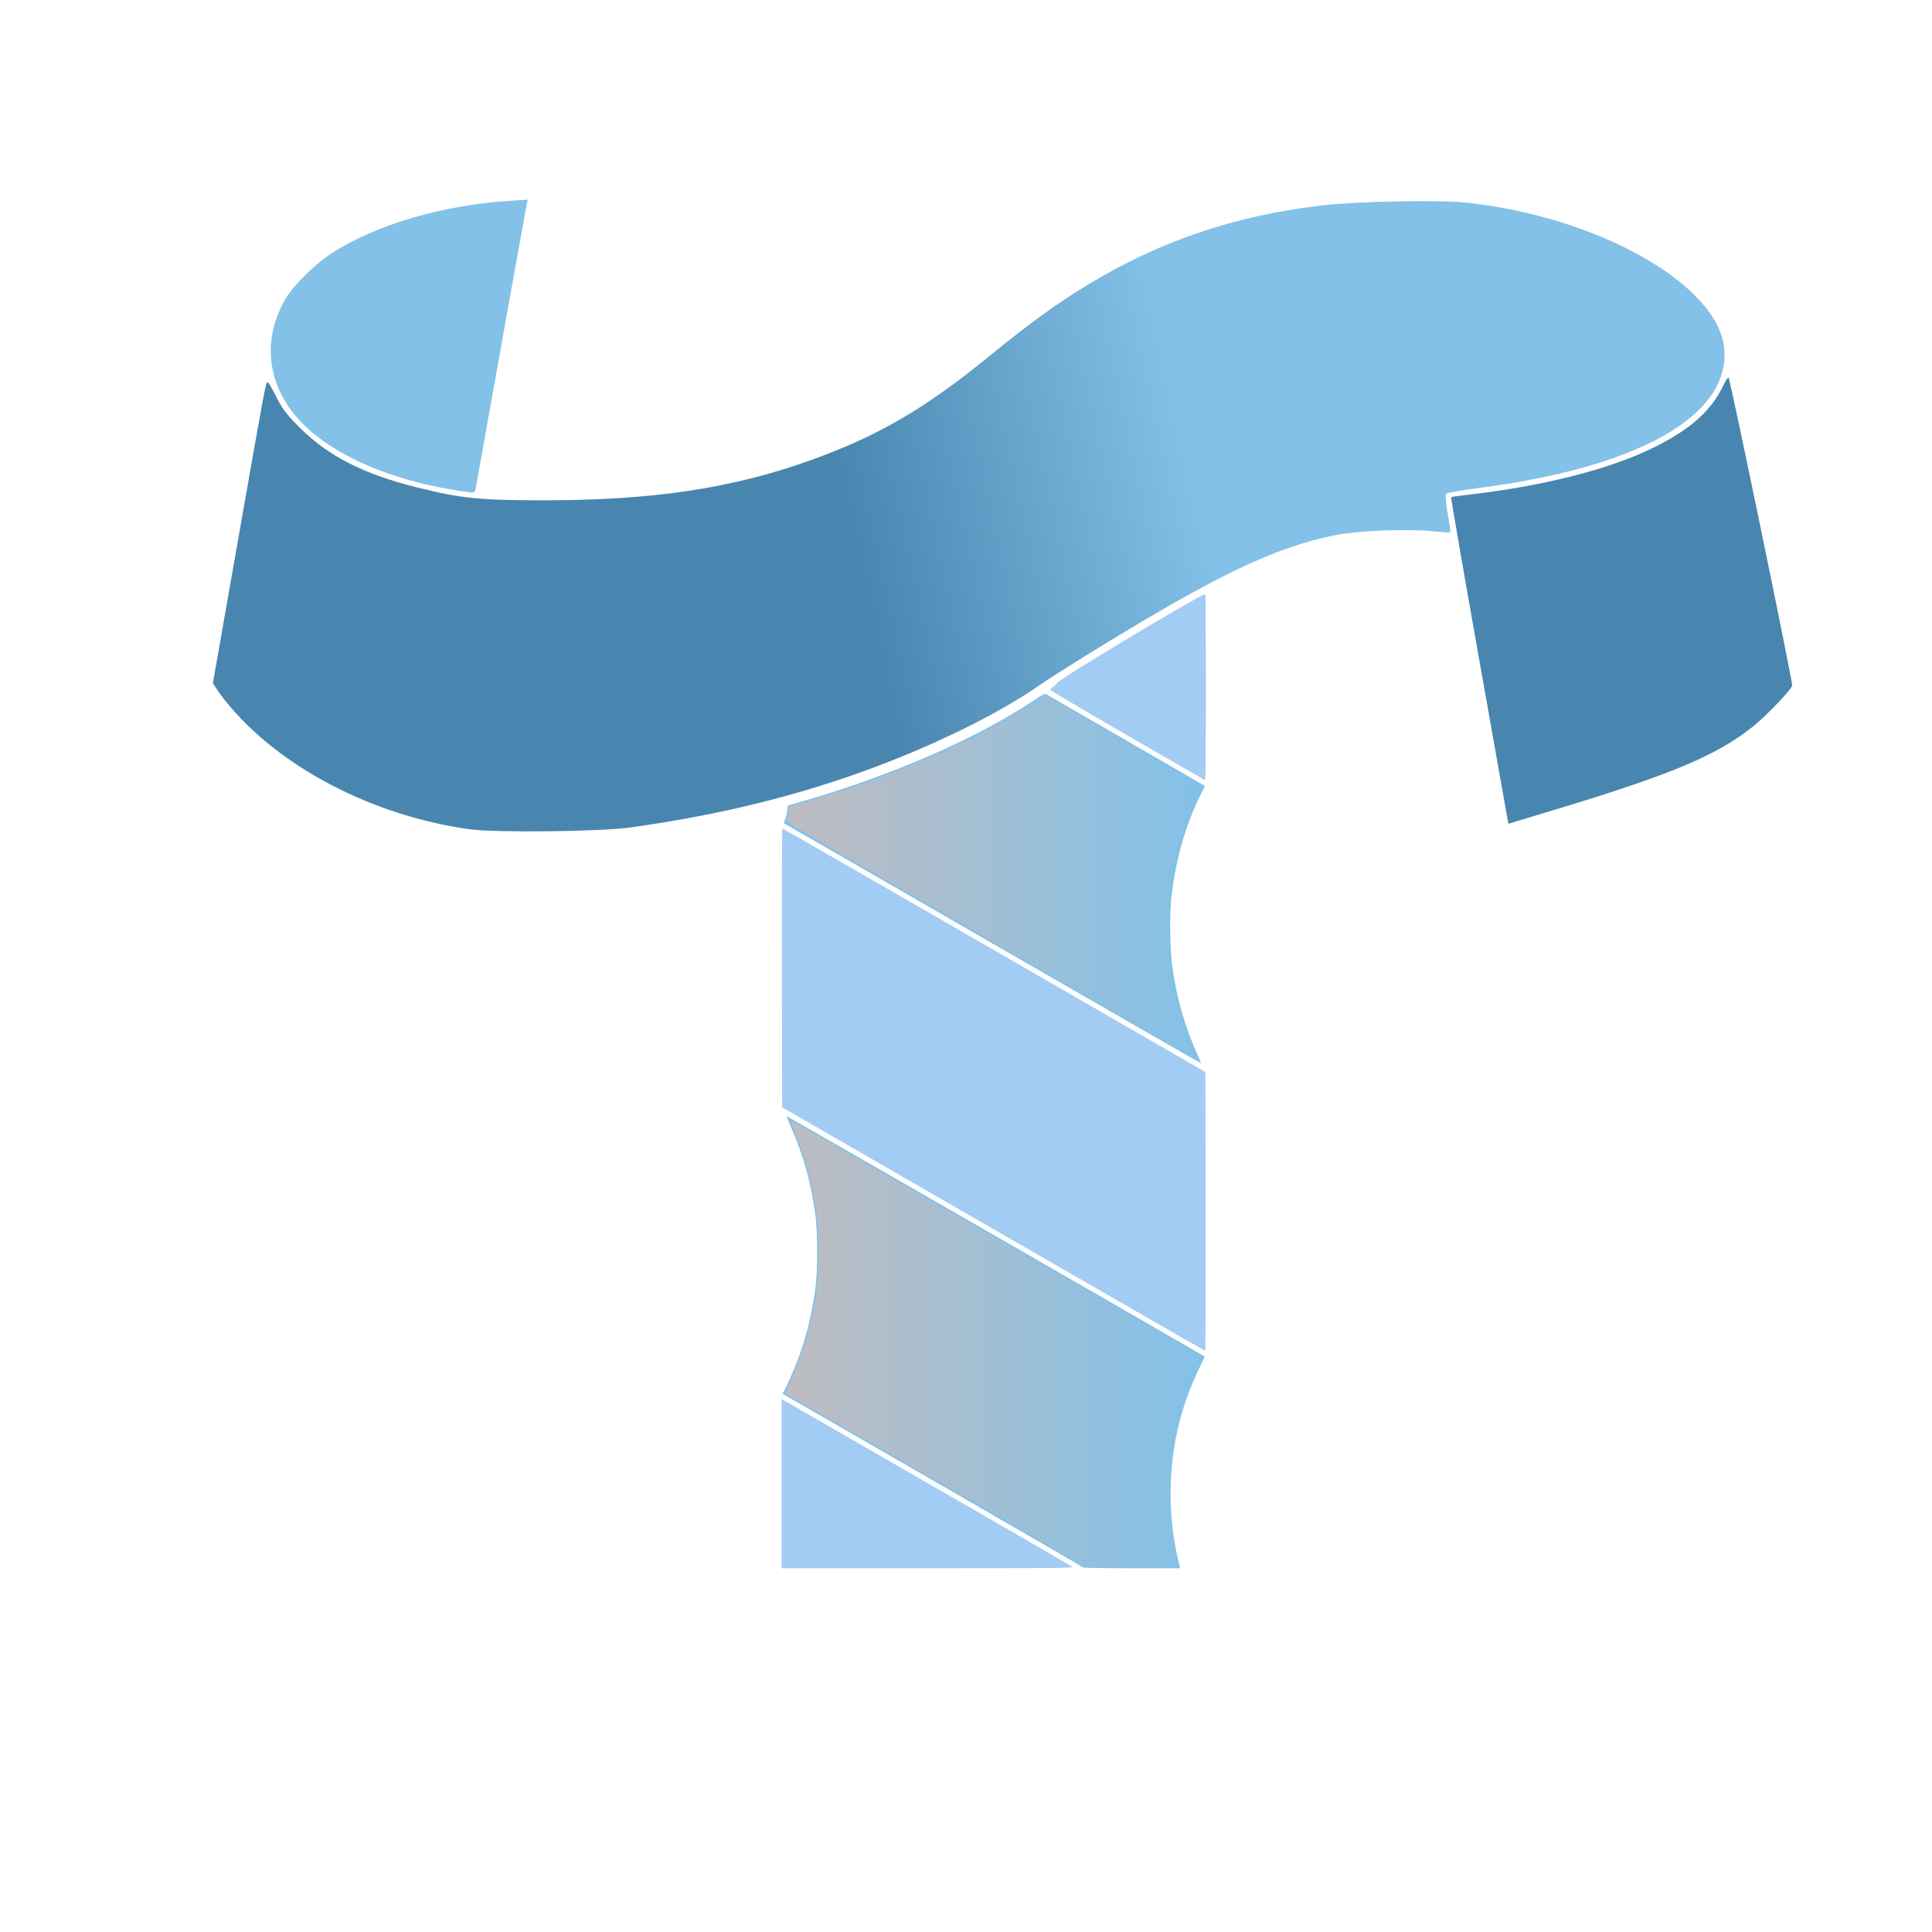 <?xml version="1.0" encoding="UTF-8" standalone="no"?>
<!-- Created with Inkscape (http://www.inkscape.org/) -->

<svg
   xmlns:osb="http://www.openswatchbook.org/uri/2009/osb"
   xmlns:dc="http://purl.org/dc/elements/1.1/"
   xmlns:cc="http://creativecommons.org/ns#"
   xmlns:rdf="http://www.w3.org/1999/02/22-rdf-syntax-ns#"
   xmlns:svg="http://www.w3.org/2000/svg"
   xmlns="http://www.w3.org/2000/svg"
   xmlns:xlink="http://www.w3.org/1999/xlink"
   xmlns:sodipodi="http://sodipodi.sourceforge.net/DTD/sodipodi-0.dtd"
   xmlns:inkscape="http://www.inkscape.org/namespaces/inkscape"
   width="512"
   height="512"
   viewBox="0 0 135.467 135.467"
   version="1.1"
   id="svg8"
   inkscape:version="0.92.4 (5da689c313, 2019-01-14)"
   sodipodi:docname="af_logo_migo_light2.svg"
   enable-background="new">
  <defs
     id="defs2">
    <inkscape:path-effect
       effect="bspline"
       id="path-effect8074"
       is_visible="true"
       weight="33.333"
       steps="2"
       helper_size="0"
       apply_no_weight="true"
       apply_with_weight="true"
       only_selected="false" />
    <linearGradient
       inkscape:collect="always"
       id="linearGradient11484">
      <stop
         style="stop-color:#bebcc1;stop-opacity:1;"
         offset="0"
         id="stop11480" />
      <stop
         style="stop-color:#bebcc1;stop-opacity:0;"
         offset="1"
         id="stop11482" />
    </linearGradient>
    <linearGradient
       inkscape:collect="always"
       id="linearGradient11472">
      <stop
         style="stop-color:#bebcc1;stop-opacity:1;"
         offset="0"
         id="stop11468" />
      <stop
         style="stop-color:#bebcc1;stop-opacity:0;"
         offset="1"
         id="stop11470" />
    </linearGradient>
    <inkscape:path-effect
       effect="spiro"
       id="path-effect11418"
       is_visible="true" />
    <inkscape:path-effect
       effect="spiro"
       id="path-effect11414"
       is_visible="true" />
    <inkscape:path-effect
       effect="spiro"
       id="path-effect11410"
       is_visible="true" />
    <inkscape:path-effect
       effect="spiro"
       id="path-effect11406"
       is_visible="true" />
    <linearGradient
       inkscape:collect="always"
       id="linearGradient6830">
      <stop
         style="stop-color:#4886af;stop-opacity:1;"
         offset="0"
         id="stop6826" />
      <stop
         style="stop-color:#83c1e8;stop-opacity:1"
         offset="1"
         id="stop6828" />
    </linearGradient>
    <linearGradient
       id="linearGradient6816"
       osb:paint="gradient">
      <stop
         style="stop-color:#4886af;stop-opacity:1;"
         offset="0"
         id="stop6812" />
      <stop
         style="stop-color:#4886af;stop-opacity:0;"
         offset="1"
         id="stop6814" />
    </linearGradient>
    <linearGradient
       id="linearGradient6597">
      <stop
         style="stop-color:#4886af;stop-opacity:1;"
         offset="0"
         id="stop6618" />
      <stop
         style="stop-color:#4886af;stop-opacity:0;"
         offset="1"
         id="stop6620" />
    </linearGradient>
    <linearGradient
       id="linearGradient6597-9"
       osb:paint="gradient">
      <stop
         id="stop6601"
         offset="0"
         style="stop-color:#48afaf;stop-opacity:1;" />
      <stop
         id="stop6603"
         offset="1"
         style="stop-color:#4886af;stop-opacity:0;" />
    </linearGradient>
    <inkscape:path-effect
       effect="bspline"
       id="path-effect3771"
       is_visible="true"
       weight="33.333"
       steps="2"
       helper_size="0"
       apply_no_weight="true"
       apply_with_weight="true"
       only_selected="false" />
    <inkscape:path-effect
       effect="bspline"
       id="path-effect3767"
       is_visible="true"
       weight="33.333"
       steps="2"
       helper_size="0"
       apply_no_weight="true"
       apply_with_weight="true"
       only_selected="false" />
    <inkscape:path-effect
       effect="bspline"
       id="path-effect3763"
       is_visible="true"
       weight="33.333"
       steps="2"
       helper_size="0"
       apply_no_weight="true"
       apply_with_weight="true"
       only_selected="false" />
    <inkscape:path-effect
       effect="bspline"
       id="path-effect3742"
       is_visible="true"
       weight="33.333"
       steps="2"
       helper_size="0"
       apply_no_weight="true"
       apply_with_weight="true"
       only_selected="false" />
    <inkscape:path-effect
       effect="bspline"
       id="path-effect3719"
       is_visible="true"
       weight="33.333"
       steps="2"
       helper_size="0"
       apply_no_weight="true"
       apply_with_weight="true"
       only_selected="false" />
    <linearGradient
       inkscape:collect="always"
       xlink:href="#linearGradient6830"
       id="linearGradient6832"
       x1="172.75"
       y1="104.75"
       x2="264.25"
       y2="84.75"
       gradientUnits="userSpaceOnUse" />
    <linearGradient
       inkscape:collect="always"
       xlink:href="#linearGradient11472"
       id="linearGradient11478"
       x1="153.178"
       y1="179.809"
       x2="262.971"
       y2="179.809"
       gradientUnits="userSpaceOnUse" />
    <linearGradient
       inkscape:collect="always"
       xlink:href="#linearGradient11484"
       id="linearGradient11486"
       x1="152.657"
       y1="303.245"
       x2="263.177"
       y2="303.245"
       gradientUnits="userSpaceOnUse" />
    <filter
       style="color-interpolation-filters:sRGB"
       id="filter21088"
       inkscape:label="фільтрувати0">
      <feBlend
         mode="normal"
         in2="SourceGraphic"
         id="feBlend21090" />
    </filter>
    <filter
       inkscape:label="Evanescent"
       inkscape:menu="Blurs"
       inkscape:menu-tooltip="Blur the contents of objects, preserving the outline and adding progressive transparency at edges"
       style="color-interpolation-filters:sRGB;"
       id="filter33296">
      <feGaussianBlur
         result="result6"
         stdDeviation="3"
         in="SourceGraphic"
         id="feGaussianBlur33290" />
      <feColorMatrix
         values="1 0 0 0 0 0 1 0 0 0 0 0 1 0 0 0 0 0 1 0 "
         result="result7"
         in="SourceGraphic"
         id="feColorMatrix33292" />
      <feComposite
         operator="in"
         in="result6"
         in2="result7"
         id="feComposite33294"
         result="fbSourceGraphic" />
      <feColorMatrix
         result="fbSourceGraphicAlpha"
         in="fbSourceGraphic"
         values="0 0 0 -1 0 0 0 0 -1 0 0 0 0 -1 0 0 0 0 1 0"
         id="feColorMatrix199" />
      <feGaussianBlur
         id="feGaussianBlur201"
         result="result6"
         stdDeviation="3"
         in="fbSourceGraphic" />
      <feColorMatrix
         id="feColorMatrix203"
         values="1 0 0 0 0 0 1 0 0 0 0 0 1 0 0 0 0 0 1 0 "
         result="result7"
         in="fbSourceGraphic" />
      <feComposite
         in2="result7"
         id="feComposite205"
         operator="in"
         in="result6" />
    </filter>
    <filter
       inkscape:label="Evanescent"
       inkscape:menu="Blurs"
       inkscape:menu-tooltip="Blur the contents of objects, preserving the outline and adding progressive transparency at edges"
       style="color-interpolation-filters:sRGB;"
       id="filter33304">
      <feGaussianBlur
         result="result6"
         stdDeviation="3"
         in="SourceGraphic"
         id="feGaussianBlur33298" />
      <feColorMatrix
         values="1 0 0 0 0 0 1 0 0 0 0 0 1 0 0 0 0 0 1 0 "
         result="result7"
         in="SourceGraphic"
         id="feColorMatrix33300" />
      <feComposite
         operator="in"
         in="result6"
         in2="result7"
         id="feComposite33302"
         result="fbSourceGraphic" />
      <feColorMatrix
         result="fbSourceGraphicAlpha"
         in="fbSourceGraphic"
         values="0 0 0 -1 0 0 0 0 -1 0 0 0 0 -1 0 0 0 0 1 0"
         id="feColorMatrix207" />
      <feGaussianBlur
         id="feGaussianBlur209"
         result="result6"
         stdDeviation="3"
         in="fbSourceGraphic" />
      <feColorMatrix
         id="feColorMatrix211"
         values="1 0 0 0 0 0 1 0 0 0 0 0 1 0 0 0 0 0 1 0 "
         result="result7"
         in="fbSourceGraphic" />
      <feComposite
         in2="result7"
         id="feComposite213"
         operator="in"
         in="result6" />
    </filter>
    <filter
       inkscape:label="Evanescent"
       inkscape:menu="Blurs"
       inkscape:menu-tooltip="Blur the contents of objects, preserving the outline and adding progressive transparency at edges"
       style="color-interpolation-filters:sRGB;"
       id="filter33312">
      <feGaussianBlur
         result="result6"
         stdDeviation="3"
         in="SourceGraphic"
         id="feGaussianBlur33306" />
      <feColorMatrix
         values="1 0 0 0 0 0 1 0 0 0 0 0 1 0 0 0 0 0 1 0 "
         result="result7"
         in="SourceGraphic"
         id="feColorMatrix33308" />
      <feComposite
         operator="in"
         in="result6"
         in2="result7"
         id="feComposite33310"
         result="fbSourceGraphic" />
      <feColorMatrix
         result="fbSourceGraphicAlpha"
         in="fbSourceGraphic"
         values="0 0 0 -1 0 0 0 0 -1 0 0 0 0 -1 0 0 0 0 1 0"
         id="feColorMatrix215" />
      <feGaussianBlur
         id="feGaussianBlur217"
         result="result6"
         stdDeviation="3"
         in="fbSourceGraphic" />
      <feColorMatrix
         id="feColorMatrix219"
         values="1 0 0 0 0 0 1 0 0 0 0 0 1 0 0 0 0 0 1 0 "
         result="result7"
         in="fbSourceGraphic" />
      <feComposite
         in2="result7"
         id="feComposite221"
         operator="in"
         in="result6" />
    </filter>
    <filter
       inkscape:label="Evanescent"
       inkscape:menu="Blurs"
       inkscape:menu-tooltip="Blur the contents of objects, preserving the outline and adding progressive transparency at edges"
       style="color-interpolation-filters:sRGB;"
       id="filter33320">
      <feGaussianBlur
         result="result6"
         stdDeviation="3"
         in="SourceGraphic"
         id="feGaussianBlur33314" />
      <feColorMatrix
         values="1 0 0 0 0 0 1 0 0 0 0 0 1 0 0 0 0 0 1 0 "
         result="result7"
         in="SourceGraphic"
         id="feColorMatrix33316" />
      <feComposite
         operator="in"
         in="result6"
         in2="result7"
         id="feComposite33318"
         result="fbSourceGraphic" />
      <feColorMatrix
         result="fbSourceGraphicAlpha"
         in="fbSourceGraphic"
         values="0 0 0 -1 0 0 0 0 -1 0 0 0 0 -1 0 0 0 0 1 0"
         id="feColorMatrix223" />
      <feGaussianBlur
         id="feGaussianBlur225"
         result="result6"
         stdDeviation="3"
         in="fbSourceGraphic" />
      <feColorMatrix
         id="feColorMatrix227"
         values="1 0 0 0 0 0 1 0 0 0 0 0 1 0 0 0 0 0 1 0 "
         result="result7"
         in="fbSourceGraphic" />
      <feComposite
         in2="result7"
         id="feComposite229"
         operator="in"
         in="result6" />
    </filter>
    <filter
       inkscape:label="Evanescent"
       inkscape:menu="Blurs"
       inkscape:menu-tooltip="Blur the contents of objects, preserving the outline and adding progressive transparency at edges"
       style="color-interpolation-filters:sRGB;"
       id="filter33328">
      <feGaussianBlur
         result="result6"
         stdDeviation="3"
         in="SourceGraphic"
         id="feGaussianBlur33322" />
      <feColorMatrix
         values="1 0 0 0 0 0 1 0 0 0 0 0 1 0 0 0 0 0 1 0 "
         result="result7"
         in="SourceGraphic"
         id="feColorMatrix33324" />
      <feComposite
         operator="in"
         in="result6"
         in2="result7"
         id="feComposite33326"
         result="fbSourceGraphic" />
      <feColorMatrix
         result="fbSourceGraphicAlpha"
         in="fbSourceGraphic"
         values="0 0 0 -1 0 0 0 0 -1 0 0 0 0 -1 0 0 0 0 1 0"
         id="feColorMatrix231" />
      <feGaussianBlur
         id="feGaussianBlur233"
         result="result6"
         stdDeviation="3"
         in="fbSourceGraphic" />
      <feColorMatrix
         id="feColorMatrix235"
         values="1 0 0 0 0 0 1 0 0 0 0 0 1 0 0 0 0 0 1 0 "
         result="result7"
         in="fbSourceGraphic" />
      <feComposite
         in2="result7"
         id="feComposite237"
         operator="in"
         in="result6" />
    </filter>
    <filter
       inkscape:label="Evanescent"
       inkscape:menu="Blurs"
       inkscape:menu-tooltip="Blur the contents of objects, preserving the outline and adding progressive transparency at edges"
       style="color-interpolation-filters:sRGB;"
       id="filter33336">
      <feGaussianBlur
         result="result6"
         stdDeviation="3"
         in="SourceGraphic"
         id="feGaussianBlur33330" />
      <feColorMatrix
         values="1 0 0 0 0 0 1 0 0 0 0 0 1 0 0 0 0 0 1 0 "
         result="result7"
         in="SourceGraphic"
         id="feColorMatrix33332" />
      <feComposite
         operator="in"
         in="result6"
         in2="result7"
         id="feComposite33334"
         result="fbSourceGraphic" />
      <feColorMatrix
         result="fbSourceGraphicAlpha"
         in="fbSourceGraphic"
         values="0 0 0 -1 0 0 0 0 -1 0 0 0 0 -1 0 0 0 0 1 0"
         id="feColorMatrix239" />
      <feGaussianBlur
         id="feGaussianBlur241"
         result="result6"
         stdDeviation="3"
         in="fbSourceGraphic" />
      <feColorMatrix
         id="feColorMatrix243"
         values="1 0 0 0 0 0 1 0 0 0 0 0 1 0 0 0 0 0 1 0 "
         result="result7"
         in="fbSourceGraphic" />
      <feComposite
         in2="result7"
         id="feComposite245"
         operator="in"
         in="result6" />
    </filter>
    <filter
       inkscape:label="Evanescent"
       inkscape:menu="Blurs"
       inkscape:menu-tooltip="Blur the contents of objects, preserving the outline and adding progressive transparency at edges"
       style="color-interpolation-filters:sRGB;"
       id="filter33344">
      <feGaussianBlur
         result="result6"
         stdDeviation="3"
         in="SourceGraphic"
         id="feGaussianBlur33338" />
      <feColorMatrix
         values="1 0 0 0 0 0 1 0 0 0 0 0 1 0 0 0 0 0 1 0 "
         result="result7"
         in="SourceGraphic"
         id="feColorMatrix33340" />
      <feComposite
         operator="in"
         in="result6"
         in2="result7"
         id="feComposite33342"
         result="fbSourceGraphic" />
      <feColorMatrix
         result="fbSourceGraphicAlpha"
         in="fbSourceGraphic"
         values="0 0 0 -1 0 0 0 0 -1 0 0 0 0 -1 0 0 0 0 1 0"
         id="feColorMatrix247" />
      <feGaussianBlur
         id="feGaussianBlur249"
         result="result6"
         stdDeviation="3"
         in="fbSourceGraphic" />
      <feColorMatrix
         id="feColorMatrix251"
         values="1 0 0 0 0 0 1 0 0 0 0 0 1 0 0 0 0 0 1 0 "
         result="result7"
         in="fbSourceGraphic" />
      <feComposite
         in2="result7"
         id="feComposite253"
         operator="in"
         in="result6" />
    </filter>
    <filter
       inkscape:label="Evanescent"
       inkscape:menu="Blurs"
       inkscape:menu-tooltip="Blur the contents of objects, preserving the outline and adding progressive transparency at edges"
       style="color-interpolation-filters:sRGB;"
       id="filter33352">
      <feGaussianBlur
         result="result6"
         stdDeviation="3"
         in="SourceGraphic"
         id="feGaussianBlur33346" />
      <feColorMatrix
         values="1 0 0 0 0 0 1 0 0 0 0 0 1 0 0 0 0 0 1 0 "
         result="result7"
         in="SourceGraphic"
         id="feColorMatrix33348" />
      <feComposite
         operator="in"
         in="result6"
         in2="result7"
         id="feComposite33350"
         result="fbSourceGraphic" />
      <feColorMatrix
         result="fbSourceGraphicAlpha"
         in="fbSourceGraphic"
         values="0 0 0 -1 0 0 0 0 -1 0 0 0 0 -1 0 0 0 0 1 0"
         id="feColorMatrix255" />
      <feGaussianBlur
         id="feGaussianBlur257"
         result="result6"
         stdDeviation="3"
         in="fbSourceGraphic" />
      <feColorMatrix
         id="feColorMatrix259"
         values="1 0 0 0 0 0 1 0 0 0 0 0 1 0 0 0 0 0 1 0 "
         result="result7"
         in="fbSourceGraphic" />
      <feComposite
         in2="result7"
         id="feComposite261"
         operator="in"
         in="result6" />
    </filter>
    <filter
       inkscape:label="Evanescent"
       inkscape:menu="Blurs"
       inkscape:menu-tooltip="Blur the contents of objects, preserving the outline and adding progressive transparency at edges"
       style="color-interpolation-filters:sRGB;"
       id="filter33360">
      <feGaussianBlur
         result="result6"
         stdDeviation="3"
         in="SourceGraphic"
         id="feGaussianBlur33354" />
      <feColorMatrix
         values="1 0 0 0 0 0 1 0 0 0 0 0 1 0 0 0 0 0 1 0 "
         result="result7"
         in="SourceGraphic"
         id="feColorMatrix33356" />
      <feComposite
         operator="in"
         in="result6"
         in2="result7"
         id="feComposite33358"
         result="fbSourceGraphic" />
      <feColorMatrix
         result="fbSourceGraphicAlpha"
         in="fbSourceGraphic"
         values="0 0 0 -1 0 0 0 0 -1 0 0 0 0 -1 0 0 0 0 1 0"
         id="feColorMatrix263" />
      <feGaussianBlur
         id="feGaussianBlur265"
         result="result6"
         stdDeviation="3"
         in="fbSourceGraphic" />
      <feColorMatrix
         id="feColorMatrix267"
         values="1 0 0 0 0 0 1 0 0 0 0 0 1 0 0 0 0 0 1 0 "
         result="result7"
         in="fbSourceGraphic" />
      <feComposite
         in2="result7"
         id="feComposite269"
         operator="in"
         in="result6" />
    </filter>
    <filter
       inkscape:label="Evanescent"
       inkscape:menu="Blurs"
       inkscape:menu-tooltip="Blur the contents of objects, preserving the outline and adding progressive transparency at edges"
       style="color-interpolation-filters:sRGB;"
       id="filter33368">
      <feGaussianBlur
         result="result6"
         stdDeviation="3"
         in="SourceGraphic"
         id="feGaussianBlur33362" />
      <feColorMatrix
         values="1 0 0 0 0 0 1 0 0 0 0 0 1 0 0 0 0 0 1 0 "
         result="result7"
         in="SourceGraphic"
         id="feColorMatrix33364" />
      <feComposite
         operator="in"
         in="result6"
         in2="result7"
         id="feComposite33366"
         result="fbSourceGraphic" />
      <feColorMatrix
         result="fbSourceGraphicAlpha"
         in="fbSourceGraphic"
         values="0 0 0 -1 0 0 0 0 -1 0 0 0 0 -1 0 0 0 0 1 0"
         id="feColorMatrix271" />
      <feGaussianBlur
         id="feGaussianBlur273"
         result="result6"
         stdDeviation="3"
         in="fbSourceGraphic" />
      <feColorMatrix
         id="feColorMatrix275"
         values="1 0 0 0 0 0 1 0 0 0 0 0 1 0 0 0 0 0 1 0 "
         result="result7"
         in="fbSourceGraphic" />
      <feComposite
         in2="result7"
         id="feComposite277"
         operator="in"
         in="result6" />
    </filter>
    <filter
       inkscape:label="Evanescent"
       inkscape:menu="Blurs"
       inkscape:menu-tooltip="Blur the contents of objects, preserving the outline and adding progressive transparency at edges"
       style="color-interpolation-filters:sRGB;"
       id="filter33376">
      <feGaussianBlur
         result="result6"
         stdDeviation="3"
         in="SourceGraphic"
         id="feGaussianBlur33370" />
      <feColorMatrix
         values="1 0 0 0 0 0 1 0 0 0 0 0 1 0 0 0 0 0 1 0 "
         result="result7"
         in="SourceGraphic"
         id="feColorMatrix33372" />
      <feComposite
         operator="in"
         in="result6"
         in2="result7"
         id="feComposite33374"
         result="fbSourceGraphic" />
      <feColorMatrix
         result="fbSourceGraphicAlpha"
         in="fbSourceGraphic"
         values="0 0 0 -1 0 0 0 0 -1 0 0 0 0 -1 0 0 0 0 1 0"
         id="feColorMatrix279" />
      <feGaussianBlur
         id="feGaussianBlur281"
         result="result6"
         stdDeviation="3"
         in="fbSourceGraphic" />
      <feColorMatrix
         id="feColorMatrix283"
         values="1 0 0 0 0 0 1 0 0 0 0 0 1 0 0 0 0 0 1 0 "
         result="result7"
         in="fbSourceGraphic" />
      <feComposite
         in2="result7"
         id="feComposite285"
         operator="in"
         in="result6" />
    </filter>
    <filter
       inkscape:label="Evanescent"
       inkscape:menu="Blurs"
       inkscape:menu-tooltip="Blur the contents of objects, preserving the outline and adding progressive transparency at edges"
       style="color-interpolation-filters:sRGB;"
       id="filter33384">
      <feGaussianBlur
         result="result6"
         stdDeviation="3"
         in="SourceGraphic"
         id="feGaussianBlur33378" />
      <feColorMatrix
         values="1 0 0 0 0 0 1 0 0 0 0 0 1 0 0 0 0 0 1 0 "
         result="result7"
         in="SourceGraphic"
         id="feColorMatrix33380" />
      <feComposite
         operator="in"
         in="result6"
         in2="result7"
         id="feComposite33382"
         result="fbSourceGraphic" />
      <feColorMatrix
         result="fbSourceGraphicAlpha"
         in="fbSourceGraphic"
         values="0 0 0 -1 0 0 0 0 -1 0 0 0 0 -1 0 0 0 0 1 0"
         id="feColorMatrix287" />
      <feGaussianBlur
         id="feGaussianBlur289"
         result="result6"
         stdDeviation="3"
         in="fbSourceGraphic" />
      <feColorMatrix
         id="feColorMatrix291"
         values="1 0 0 0 0 0 1 0 0 0 0 0 1 0 0 0 0 0 1 0 "
         result="result7"
         in="fbSourceGraphic" />
      <feComposite
         in2="result7"
         id="feComposite293"
         operator="in"
         in="result6" />
    </filter>
    <filter
       inkscape:label="Evanescent"
       inkscape:menu="Blurs"
       inkscape:menu-tooltip="Blur the contents of objects, preserving the outline and adding progressive transparency at edges"
       style="color-interpolation-filters:sRGB;"
       id="filter33392">
      <feGaussianBlur
         result="result6"
         stdDeviation="3"
         in="SourceGraphic"
         id="feGaussianBlur33386" />
      <feColorMatrix
         values="1 0 0 0 0 0 1 0 0 0 0 0 1 0 0 0 0 0 1 0 "
         result="result7"
         in="SourceGraphic"
         id="feColorMatrix33388" />
      <feComposite
         operator="in"
         in="result6"
         in2="result7"
         id="feComposite33390"
         result="fbSourceGraphic" />
      <feColorMatrix
         result="fbSourceGraphicAlpha"
         in="fbSourceGraphic"
         values="0 0 0 -1 0 0 0 0 -1 0 0 0 0 -1 0 0 0 0 1 0"
         id="feColorMatrix295" />
      <feGaussianBlur
         id="feGaussianBlur297"
         result="result6"
         stdDeviation="3"
         in="fbSourceGraphic" />
      <feColorMatrix
         id="feColorMatrix299"
         values="1 0 0 0 0 0 1 0 0 0 0 0 1 0 0 0 0 0 1 0 "
         result="result7"
         in="fbSourceGraphic" />
      <feComposite
         in2="result7"
         id="feComposite301"
         operator="in"
         in="result6" />
    </filter>
    <filter
       inkscape:label="Evanescent"
       inkscape:menu="Blurs"
       inkscape:menu-tooltip="Blur the contents of objects, preserving the outline and adding progressive transparency at edges"
       style="color-interpolation-filters:sRGB;"
       id="filter33400">
      <feGaussianBlur
         result="result6"
         stdDeviation="3"
         in="SourceGraphic"
         id="feGaussianBlur33394" />
      <feColorMatrix
         values="1 0 0 0 0 0 1 0 0 0 0 0 1 0 0 0 0 0 1 0 "
         result="result7"
         in="SourceGraphic"
         id="feColorMatrix33396" />
      <feComposite
         operator="in"
         in="result6"
         in2="result7"
         id="feComposite33398"
         result="fbSourceGraphic" />
      <feColorMatrix
         result="fbSourceGraphicAlpha"
         in="fbSourceGraphic"
         values="0 0 0 -1 0 0 0 0 -1 0 0 0 0 -1 0 0 0 0 1 0"
         id="feColorMatrix303" />
      <feGaussianBlur
         id="feGaussianBlur305"
         result="result6"
         stdDeviation="3"
         in="fbSourceGraphic" />
      <feColorMatrix
         id="feColorMatrix307"
         values="1 0 0 0 0 0 1 0 0 0 0 0 1 0 0 0 0 0 1 0 "
         result="result7"
         in="fbSourceGraphic" />
      <feComposite
         in2="result7"
         id="feComposite309"
         operator="in"
         in="result6" />
    </filter>
    <filter
       inkscape:label="Evanescent"
       inkscape:menu="Blurs"
       inkscape:menu-tooltip="Blur the contents of objects, preserving the outline and adding progressive transparency at edges"
       style="color-interpolation-filters:sRGB;"
       id="filter33408">
      <feGaussianBlur
         result="result6"
         stdDeviation="3"
         in="SourceGraphic"
         id="feGaussianBlur33402" />
      <feColorMatrix
         values="1 0 0 0 0 0 1 0 0 0 0 0 1 0 0 0 0 0 1 0 "
         result="result7"
         in="SourceGraphic"
         id="feColorMatrix33404" />
      <feComposite
         operator="in"
         in="result6"
         in2="result7"
         id="feComposite33406"
         result="fbSourceGraphic" />
      <feColorMatrix
         result="fbSourceGraphicAlpha"
         in="fbSourceGraphic"
         values="0 0 0 -1 0 0 0 0 -1 0 0 0 0 -1 0 0 0 0 1 0"
         id="feColorMatrix311" />
      <feGaussianBlur
         id="feGaussianBlur313"
         result="result6"
         stdDeviation="3"
         in="fbSourceGraphic" />
      <feColorMatrix
         id="feColorMatrix315"
         values="1 0 0 0 0 0 1 0 0 0 0 0 1 0 0 0 0 0 1 0 "
         result="result7"
         in="fbSourceGraphic" />
      <feComposite
         in2="result7"
         id="feComposite317"
         operator="in"
         in="result6" />
    </filter>
    <filter
       inkscape:label="Evanescent"
       inkscape:menu="Blurs"
       inkscape:menu-tooltip="Blur the contents of objects, preserving the outline and adding progressive transparency at edges"
       style="color-interpolation-filters:sRGB;"
       id="filter33416">
      <feGaussianBlur
         result="result6"
         stdDeviation="3"
         in="SourceGraphic"
         id="feGaussianBlur33410" />
      <feColorMatrix
         values="1 0 0 0 0 0 1 0 0 0 0 0 1 0 0 0 0 0 1 0 "
         result="result7"
         in="SourceGraphic"
         id="feColorMatrix33412" />
      <feComposite
         operator="in"
         in="result6"
         in2="result7"
         id="feComposite33414"
         result="fbSourceGraphic" />
      <feColorMatrix
         result="fbSourceGraphicAlpha"
         in="fbSourceGraphic"
         values="0 0 0 -1 0 0 0 0 -1 0 0 0 0 -1 0 0 0 0 1 0"
         id="feColorMatrix319" />
      <feGaussianBlur
         id="feGaussianBlur321"
         result="result6"
         stdDeviation="3"
         in="fbSourceGraphic" />
      <feColorMatrix
         id="feColorMatrix323"
         values="1 0 0 0 0 0 1 0 0 0 0 0 1 0 0 0 0 0 1 0 "
         result="result7"
         in="fbSourceGraphic" />
      <feComposite
         in2="result7"
         id="feComposite325"
         operator="in"
         in="result6" />
    </filter>
    <filter
       inkscape:label="Evanescent"
       inkscape:menu="Blurs"
       inkscape:menu-tooltip="Blur the contents of objects, preserving the outline and adding progressive transparency at edges"
       style="color-interpolation-filters:sRGB;"
       id="filter33424">
      <feGaussianBlur
         result="result6"
         stdDeviation="3"
         in="SourceGraphic"
         id="feGaussianBlur33418" />
      <feColorMatrix
         values="1 0 0 0 0 0 1 0 0 0 0 0 1 0 0 0 0 0 1 0 "
         result="result7"
         in="SourceGraphic"
         id="feColorMatrix33420" />
      <feComposite
         operator="in"
         in="result6"
         in2="result7"
         id="feComposite33422"
         result="fbSourceGraphic" />
      <feColorMatrix
         result="fbSourceGraphicAlpha"
         in="fbSourceGraphic"
         values="0 0 0 -1 0 0 0 0 -1 0 0 0 0 -1 0 0 0 0 1 0"
         id="feColorMatrix327" />
      <feGaussianBlur
         id="feGaussianBlur329"
         result="result6"
         stdDeviation="3"
         in="fbSourceGraphic" />
      <feColorMatrix
         id="feColorMatrix331"
         values="1 0 0 0 0 0 1 0 0 0 0 0 1 0 0 0 0 0 1 0 "
         result="result7"
         in="fbSourceGraphic" />
      <feComposite
         in2="result7"
         id="feComposite333"
         operator="in"
         in="result6" />
    </filter>
    <filter
       inkscape:label="Evanescent"
       inkscape:menu="Blurs"
       inkscape:menu-tooltip="Blur the contents of objects, preserving the outline and adding progressive transparency at edges"
       style="color-interpolation-filters:sRGB;"
       id="filter33432">
      <feGaussianBlur
         result="result6"
         stdDeviation="3"
         in="SourceGraphic"
         id="feGaussianBlur33426" />
      <feColorMatrix
         values="1 0 0 0 0 0 1 0 0 0 0 0 1 0 0 0 0 0 1 0 "
         result="result7"
         in="SourceGraphic"
         id="feColorMatrix33428" />
      <feComposite
         operator="in"
         in="result6"
         in2="result7"
         id="feComposite33430"
         result="fbSourceGraphic" />
      <feColorMatrix
         result="fbSourceGraphicAlpha"
         in="fbSourceGraphic"
         values="0 0 0 -1 0 0 0 0 -1 0 0 0 0 -1 0 0 0 0 1 0"
         id="feColorMatrix335" />
      <feGaussianBlur
         id="feGaussianBlur337"
         result="result6"
         stdDeviation="3"
         in="fbSourceGraphic" />
      <feColorMatrix
         id="feColorMatrix339"
         values="1 0 0 0 0 0 1 0 0 0 0 0 1 0 0 0 0 0 1 0 "
         result="result7"
         in="fbSourceGraphic" />
      <feComposite
         in2="result7"
         id="feComposite341"
         operator="in"
         in="result6" />
    </filter>
    <filter
       inkscape:label="Evanescent"
       inkscape:menu="Blurs"
       inkscape:menu-tooltip="Blur the contents of objects, preserving the outline and adding progressive transparency at edges"
       style="color-interpolation-filters:sRGB;"
       id="filter33440">
      <feGaussianBlur
         result="result6"
         stdDeviation="3"
         in="SourceGraphic"
         id="feGaussianBlur33434" />
      <feColorMatrix
         values="1 0 0 0 0 0 1 0 0 0 0 0 1 0 0 0 0 0 1 0 "
         result="result7"
         in="SourceGraphic"
         id="feColorMatrix33436" />
      <feComposite
         operator="in"
         in="result6"
         in2="result7"
         id="feComposite33438"
         result="fbSourceGraphic" />
      <feColorMatrix
         result="fbSourceGraphicAlpha"
         in="fbSourceGraphic"
         values="0 0 0 -1 0 0 0 0 -1 0 0 0 0 -1 0 0 0 0 1 0"
         id="feColorMatrix343" />
      <feGaussianBlur
         id="feGaussianBlur345"
         result="result6"
         stdDeviation="3"
         in="fbSourceGraphic" />
      <feColorMatrix
         id="feColorMatrix347"
         values="1 0 0 0 0 0 1 0 0 0 0 0 1 0 0 0 0 0 1 0 "
         result="result7"
         in="fbSourceGraphic" />
      <feComposite
         in2="result7"
         id="feComposite349"
         operator="in"
         in="result6" />
    </filter>
    <filter
       inkscape:label="Evanescent"
       inkscape:menu="Blurs"
       inkscape:menu-tooltip="Blur the contents of objects, preserving the outline and adding progressive transparency at edges"
       style="color-interpolation-filters:sRGB;"
       id="filter33448">
      <feGaussianBlur
         result="result6"
         stdDeviation="3"
         in="SourceGraphic"
         id="feGaussianBlur33442" />
      <feColorMatrix
         values="1 0 0 0 0 0 1 0 0 0 0 0 1 0 0 0 0 0 1 0 "
         result="result7"
         in="SourceGraphic"
         id="feColorMatrix33444" />
      <feComposite
         operator="in"
         in="result6"
         in2="result7"
         id="feComposite33446"
         result="fbSourceGraphic" />
      <feColorMatrix
         result="fbSourceGraphicAlpha"
         in="fbSourceGraphic"
         values="0 0 0 -1 0 0 0 0 -1 0 0 0 0 -1 0 0 0 0 1 0"
         id="feColorMatrix351" />
      <feGaussianBlur
         id="feGaussianBlur353"
         result="result6"
         stdDeviation="3"
         in="fbSourceGraphic" />
      <feColorMatrix
         id="feColorMatrix355"
         values="1 0 0 0 0 0 1 0 0 0 0 0 1 0 0 0 0 0 1 0 "
         result="result7"
         in="fbSourceGraphic" />
      <feComposite
         in2="result7"
         id="feComposite357"
         operator="in"
         in="result6" />
    </filter>
    <filter
       inkscape:label="Evanescent"
       inkscape:menu="Blurs"
       inkscape:menu-tooltip="Blur the contents of objects, preserving the outline and adding progressive transparency at edges"
       style="color-interpolation-filters:sRGB;"
       id="filter33456">
      <feGaussianBlur
         result="result6"
         stdDeviation="3"
         in="SourceGraphic"
         id="feGaussianBlur33450" />
      <feColorMatrix
         values="1 0 0 0 0 0 1 0 0 0 0 0 1 0 0 0 0 0 1 0 "
         result="result7"
         in="SourceGraphic"
         id="feColorMatrix33452" />
      <feComposite
         operator="in"
         in="result6"
         in2="result7"
         id="feComposite33454"
         result="fbSourceGraphic" />
      <feColorMatrix
         result="fbSourceGraphicAlpha"
         in="fbSourceGraphic"
         values="0 0 0 -1 0 0 0 0 -1 0 0 0 0 -1 0 0 0 0 1 0"
         id="feColorMatrix359" />
      <feGaussianBlur
         id="feGaussianBlur361"
         result="result6"
         stdDeviation="3"
         in="fbSourceGraphic" />
      <feColorMatrix
         id="feColorMatrix363"
         values="1 0 0 0 0 0 1 0 0 0 0 0 1 0 0 0 0 0 1 0 "
         result="result7"
         in="fbSourceGraphic" />
      <feComposite
         in2="result7"
         id="feComposite365"
         operator="in"
         in="result6" />
    </filter>
    <filter
       inkscape:label="Evanescent"
       inkscape:menu="Blurs"
       inkscape:menu-tooltip="Blur the contents of objects, preserving the outline and adding progressive transparency at edges"
       style="color-interpolation-filters:sRGB;"
       id="filter33464">
      <feGaussianBlur
         result="result6"
         stdDeviation="3"
         in="SourceGraphic"
         id="feGaussianBlur33458" />
      <feColorMatrix
         values="1 0 0 0 0 0 1 0 0 0 0 0 1 0 0 0 0 0 1 0 "
         result="result7"
         in="SourceGraphic"
         id="feColorMatrix33460" />
      <feComposite
         operator="in"
         in="result6"
         in2="result7"
         id="feComposite33462"
         result="fbSourceGraphic" />
      <feColorMatrix
         result="fbSourceGraphicAlpha"
         in="fbSourceGraphic"
         values="0 0 0 -1 0 0 0 0 -1 0 0 0 0 -1 0 0 0 0 1 0"
         id="feColorMatrix367" />
      <feGaussianBlur
         id="feGaussianBlur369"
         result="result6"
         stdDeviation="3"
         in="fbSourceGraphic" />
      <feColorMatrix
         id="feColorMatrix371"
         values="1 0 0 0 0 0 1 0 0 0 0 0 1 0 0 0 0 0 1 0 "
         result="result7"
         in="fbSourceGraphic" />
      <feComposite
         in2="result7"
         id="feComposite373"
         operator="in"
         in="result6" />
    </filter>
    <filter
       inkscape:label="Evanescent"
       inkscape:menu="Blurs"
       inkscape:menu-tooltip="Blur the contents of objects, preserving the outline and adding progressive transparency at edges"
       style="color-interpolation-filters:sRGB;"
       id="filter33472">
      <feGaussianBlur
         result="result6"
         stdDeviation="3"
         in="SourceGraphic"
         id="feGaussianBlur33466" />
      <feColorMatrix
         values="1 0 0 0 0 0 1 0 0 0 0 0 1 0 0 0 0 0 1 0 "
         result="result7"
         in="SourceGraphic"
         id="feColorMatrix33468" />
      <feComposite
         operator="in"
         in="result6"
         in2="result7"
         id="feComposite33470"
         result="fbSourceGraphic" />
      <feColorMatrix
         result="fbSourceGraphicAlpha"
         in="fbSourceGraphic"
         values="0 0 0 -1 0 0 0 0 -1 0 0 0 0 -1 0 0 0 0 1 0"
         id="feColorMatrix375" />
      <feGaussianBlur
         id="feGaussianBlur377"
         result="result6"
         stdDeviation="3"
         in="fbSourceGraphic" />
      <feColorMatrix
         id="feColorMatrix379"
         values="1 0 0 0 0 0 1 0 0 0 0 0 1 0 0 0 0 0 1 0 "
         result="result7"
         in="fbSourceGraphic" />
      <feComposite
         in2="result7"
         id="feComposite381"
         operator="in"
         in="result6" />
    </filter>
    <filter
       inkscape:label="Evanescent"
       inkscape:menu="Blurs"
       inkscape:menu-tooltip="Blur the contents of objects, preserving the outline and adding progressive transparency at edges"
       style="color-interpolation-filters:sRGB;"
       id="filter33480">
      <feGaussianBlur
         result="result6"
         stdDeviation="3"
         in="SourceGraphic"
         id="feGaussianBlur33474" />
      <feColorMatrix
         values="1 0 0 0 0 0 1 0 0 0 0 0 1 0 0 0 0 0 1 0 "
         result="result7"
         in="SourceGraphic"
         id="feColorMatrix33476" />
      <feComposite
         operator="in"
         in="result6"
         in2="result7"
         id="feComposite33478"
         result="fbSourceGraphic" />
      <feColorMatrix
         result="fbSourceGraphicAlpha"
         in="fbSourceGraphic"
         values="0 0 0 -1 0 0 0 0 -1 0 0 0 0 -1 0 0 0 0 1 0"
         id="feColorMatrix383" />
      <feGaussianBlur
         id="feGaussianBlur385"
         result="result6"
         stdDeviation="3"
         in="fbSourceGraphic" />
      <feColorMatrix
         id="feColorMatrix387"
         values="1 0 0 0 0 0 1 0 0 0 0 0 1 0 0 0 0 0 1 0 "
         result="result7"
         in="fbSourceGraphic" />
      <feComposite
         in2="result7"
         id="feComposite389"
         operator="in"
         in="result6" />
    </filter>
    <filter
       inkscape:label="Evanescent"
       inkscape:menu="Blurs"
       inkscape:menu-tooltip="Blur the contents of objects, preserving the outline and adding progressive transparency at edges"
       style="color-interpolation-filters:sRGB;"
       id="filter33488">
      <feGaussianBlur
         result="result6"
         stdDeviation="3"
         in="SourceGraphic"
         id="feGaussianBlur33482" />
      <feColorMatrix
         values="1 0 0 0 0 0 1 0 0 0 0 0 1 0 0 0 0 0 1 0 "
         result="result7"
         in="SourceGraphic"
         id="feColorMatrix33484" />
      <feComposite
         operator="in"
         in="result6"
         in2="result7"
         id="feComposite33486"
         result="fbSourceGraphic" />
      <feColorMatrix
         result="fbSourceGraphicAlpha"
         in="fbSourceGraphic"
         values="0 0 0 -1 0 0 0 0 -1 0 0 0 0 -1 0 0 0 0 1 0"
         id="feColorMatrix391" />
      <feGaussianBlur
         id="feGaussianBlur393"
         result="result6"
         stdDeviation="3"
         in="fbSourceGraphic" />
      <feColorMatrix
         id="feColorMatrix395"
         values="1 0 0 0 0 0 1 0 0 0 0 0 1 0 0 0 0 0 1 0 "
         result="result7"
         in="fbSourceGraphic" />
      <feComposite
         in2="result7"
         id="feComposite397"
         operator="in"
         in="result6" />
    </filter>
    <filter
       inkscape:label="Evanescent"
       inkscape:menu="Blurs"
       inkscape:menu-tooltip="Blur the contents of objects, preserving the outline and adding progressive transparency at edges"
       style="color-interpolation-filters:sRGB;"
       id="filter33496">
      <feGaussianBlur
         result="result6"
         stdDeviation="3"
         in="SourceGraphic"
         id="feGaussianBlur33490" />
      <feColorMatrix
         values="1 0 0 0 0 0 1 0 0 0 0 0 1 0 0 0 0 0 1 0 "
         result="result7"
         in="SourceGraphic"
         id="feColorMatrix33492" />
      <feComposite
         operator="in"
         in="result6"
         in2="result7"
         id="feComposite33494"
         result="fbSourceGraphic" />
      <feColorMatrix
         result="fbSourceGraphicAlpha"
         in="fbSourceGraphic"
         values="0 0 0 -1 0 0 0 0 -1 0 0 0 0 -1 0 0 0 0 1 0"
         id="feColorMatrix399" />
      <feGaussianBlur
         id="feGaussianBlur401"
         result="result6"
         stdDeviation="3"
         in="fbSourceGraphic" />
      <feColorMatrix
         id="feColorMatrix403"
         values="1 0 0 0 0 0 1 0 0 0 0 0 1 0 0 0 0 0 1 0 "
         result="result7"
         in="fbSourceGraphic" />
      <feComposite
         in2="result7"
         id="feComposite405"
         operator="in"
         in="result6" />
    </filter>
    <filter
       inkscape:label="Evanescent"
       inkscape:menu="Blurs"
       inkscape:menu-tooltip="Blur the contents of objects, preserving the outline and adding progressive transparency at edges"
       style="color-interpolation-filters:sRGB;"
       id="filter33504">
      <feGaussianBlur
         result="result6"
         stdDeviation="3"
         in="SourceGraphic"
         id="feGaussianBlur33498" />
      <feColorMatrix
         values="1 0 0 0 0 0 1 0 0 0 0 0 1 0 0 0 0 0 1 0 "
         result="result7"
         in="SourceGraphic"
         id="feColorMatrix33500" />
      <feComposite
         operator="in"
         in="result6"
         in2="result7"
         id="feComposite33502"
         result="fbSourceGraphic" />
      <feColorMatrix
         result="fbSourceGraphicAlpha"
         in="fbSourceGraphic"
         values="0 0 0 -1 0 0 0 0 -1 0 0 0 0 -1 0 0 0 0 1 0"
         id="feColorMatrix407" />
      <feGaussianBlur
         id="feGaussianBlur409"
         result="result6"
         stdDeviation="3"
         in="fbSourceGraphic" />
      <feColorMatrix
         id="feColorMatrix411"
         values="1 0 0 0 0 0 1 0 0 0 0 0 1 0 0 0 0 0 1 0 "
         result="result7"
         in="fbSourceGraphic" />
      <feComposite
         in2="result7"
         id="feComposite413"
         operator="in"
         in="result6" />
    </filter>
    <filter
       inkscape:label="Evanescent"
       inkscape:menu="Blurs"
       inkscape:menu-tooltip="Blur the contents of objects, preserving the outline and adding progressive transparency at edges"
       style="color-interpolation-filters:sRGB;"
       id="filter33512">
      <feGaussianBlur
         result="result6"
         stdDeviation="3"
         in="SourceGraphic"
         id="feGaussianBlur33506" />
      <feColorMatrix
         values="1 0 0 0 0 0 1 0 0 0 0 0 1 0 0 0 0 0 1 0 "
         result="result7"
         in="SourceGraphic"
         id="feColorMatrix33508" />
      <feComposite
         operator="in"
         in="result6"
         in2="result7"
         id="feComposite33510"
         result="fbSourceGraphic" />
      <feColorMatrix
         result="fbSourceGraphicAlpha"
         in="fbSourceGraphic"
         values="0 0 0 -1 0 0 0 0 -1 0 0 0 0 -1 0 0 0 0 1 0"
         id="feColorMatrix415" />
      <feGaussianBlur
         id="feGaussianBlur417"
         result="result6"
         stdDeviation="3"
         in="fbSourceGraphic" />
      <feColorMatrix
         id="feColorMatrix419"
         values="1 0 0 0 0 0 1 0 0 0 0 0 1 0 0 0 0 0 1 0 "
         result="result7"
         in="fbSourceGraphic" />
      <feComposite
         in2="result7"
         id="feComposite421"
         operator="in"
         in="result6" />
    </filter>
    <filter
       inkscape:label="Evanescent"
       inkscape:menu="Blurs"
       inkscape:menu-tooltip="Blur the contents of objects, preserving the outline and adding progressive transparency at edges"
       style="color-interpolation-filters:sRGB;"
       id="filter33520">
      <feGaussianBlur
         result="result6"
         stdDeviation="3"
         in="SourceGraphic"
         id="feGaussianBlur33514" />
      <feColorMatrix
         values="1 0 0 0 0 0 1 0 0 0 0 0 1 0 0 0 0 0 1 0 "
         result="result7"
         in="SourceGraphic"
         id="feColorMatrix33516" />
      <feComposite
         operator="in"
         in="result6"
         in2="result7"
         id="feComposite33518"
         result="fbSourceGraphic" />
      <feColorMatrix
         result="fbSourceGraphicAlpha"
         in="fbSourceGraphic"
         values="0 0 0 -1 0 0 0 0 -1 0 0 0 0 -1 0 0 0 0 1 0"
         id="feColorMatrix423" />
      <feGaussianBlur
         id="feGaussianBlur425"
         result="result6"
         stdDeviation="3"
         in="fbSourceGraphic" />
      <feColorMatrix
         id="feColorMatrix427"
         values="1 0 0 0 0 0 1 0 0 0 0 0 1 0 0 0 0 0 1 0 "
         result="result7"
         in="fbSourceGraphic" />
      <feComposite
         in2="result7"
         id="feComposite429"
         operator="in"
         in="result6" />
    </filter>
    <filter
       inkscape:label="Litho"
       inkscape:menu="Image Paint and Draw"
       inkscape:menu-tooltip="Create a two colors lithographic effect"
       style="color-interpolation-filters:sRGB"
       id="filter33528">
      <feGaussianBlur
         result="result6"
         stdDeviation="3"
         in="SourceGraphic"
         id="feGaussianBlur33522" />
      <feColorMatrix
         values="1 0 0 0 0 0 1 0 0 0 0 0 1 0 0 0 0 0 1 0 "
         result="result7"
         in="SourceGraphic"
         id="feColorMatrix33524" />
      <feComposite
         operator="in"
         in="result6"
         in2="result7"
         id="feComposite33526"
         result="fbSourceGraphic" />
      <feColorMatrix
         result="fbSourceGraphicAlpha"
         in="fbSourceGraphic"
         values="0 0 0 -1 0 0 0 0 -1 0 0 0 0 -1 0 0 0 0 1 0"
         id="feColorMatrix431" />
      <feGaussianBlur
         id="feGaussianBlur433"
         result="result6"
         stdDeviation="3"
         in="fbSourceGraphic" />
      <feColorMatrix
         id="feColorMatrix435"
         values="1 0 0 0 0 0 1 0 0 0 0 0 1 0 0 0 0 0 1 0 "
         result="result7"
         in="fbSourceGraphic" />
      <feComposite
         in2="result7"
         id="feComposite437"
         operator="in"
         in="result6"
         result="fbSourceGraphic" />
      <feColorMatrix
         result="fbSourceGraphicAlpha"
         in="fbSourceGraphic"
         values="0 0 0 -1 0 0 0 0 -1 0 0 0 0 -1 0 0 0 0 1 0"
         id="feColorMatrix531" />
      <feGaussianBlur
         id="feGaussianBlur533"
         stdDeviation="0.01"
         in="fbSourceGraphic" />
      <feColorMatrix
         id="feColorMatrix535"
         values="0"
         result="fbSourceGraphic"
         type="hueRotate" />
      <feColorMatrix
         id="feColorMatrix537"
         result="fbSourceGraphic"
         in="fbSourceGraphic"
         values="0.21 0.72 0.072 0 0 0.21 0.72 0.072 0 0 0.21 0.72 0.072 0 0 0 0 0 50 0 " />
      <feComponentTransfer
         id="feComponentTransfer539"
         result="fbSourceGraphic"
         in="fbSourceGraphic">
        <feFuncR
           id="feFuncR541"
           type="discrete"
           tableValues="0 1 1" />
        <feFuncG
           id="feFuncG543"
           type="discrete"
           tableValues="0 1 1" />
        <feFuncB
           id="feFuncB545"
           type="discrete"
           tableValues="0 1 1" />
      </feComponentTransfer>
      <feColorMatrix
         id="feColorMatrix547"
         values="0 0 0 0 0 0 0 0 0 0 0 0 0 0 0 -0.21 -0.72 -0.07 1 0 "
         in="fbSourceGraphic"
         result="result1" />
      <feFlood
         id="feFlood549"
         flood-color="rgb(144,7,7)"
         result="result3"
         flood-opacity="1" />
      <feBlend
         in2="fbSourceGraphic"
         id="feBlend551"
         mode="screen"
         in="result3"
         result="result4" />
      <feComposite
         in2="fbSourceGraphic"
         id="feComposite553"
         operator="in"
         in="result4"
         result="result2" />
    </filter>
    <filter
       inkscape:label="Evanescent"
       inkscape:menu="Blurs"
       inkscape:menu-tooltip="Blur the contents of objects, preserving the outline and adding progressive transparency at edges"
       style="color-interpolation-filters:sRGB;"
       id="filter33536">
      <feGaussianBlur
         result="result6"
         stdDeviation="3"
         in="SourceGraphic"
         id="feGaussianBlur33530" />
      <feColorMatrix
         values="1 0 0 0 0 0 1 0 0 0 0 0 1 0 0 0 0 0 1 0 "
         result="result7"
         in="SourceGraphic"
         id="feColorMatrix33532" />
      <feComposite
         operator="in"
         in="result6"
         in2="result7"
         id="feComposite33534"
         result="fbSourceGraphic" />
      <feColorMatrix
         result="fbSourceGraphicAlpha"
         in="fbSourceGraphic"
         values="0 0 0 -1 0 0 0 0 -1 0 0 0 0 -1 0 0 0 0 1 0"
         id="feColorMatrix439" />
      <feGaussianBlur
         id="feGaussianBlur441"
         result="result6"
         stdDeviation="3"
         in="fbSourceGraphic" />
      <feColorMatrix
         id="feColorMatrix443"
         values="1 0 0 0 0 0 1 0 0 0 0 0 1 0 0 0 0 0 1 0 "
         result="result7"
         in="fbSourceGraphic" />
      <feComposite
         in2="result7"
         id="feComposite445"
         operator="in"
         in="result6" />
    </filter>
    <filter
       inkscape:label="Evanescent"
       inkscape:menu="Blurs"
       inkscape:menu-tooltip="Blur the contents of objects, preserving the outline and adding progressive transparency at edges"
       style="color-interpolation-filters:sRGB;"
       id="filter33544">
      <feGaussianBlur
         result="result6"
         stdDeviation="3"
         in="SourceGraphic"
         id="feGaussianBlur33538" />
      <feColorMatrix
         values="1 0 0 0 0 0 1 0 0 0 0 0 1 0 0 0 0 0 1 0 "
         result="result7"
         in="SourceGraphic"
         id="feColorMatrix33540" />
      <feComposite
         operator="in"
         in="result6"
         in2="result7"
         id="feComposite33542"
         result="fbSourceGraphic" />
      <feColorMatrix
         result="fbSourceGraphicAlpha"
         in="fbSourceGraphic"
         values="0 0 0 -1 0 0 0 0 -1 0 0 0 0 -1 0 0 0 0 1 0"
         id="feColorMatrix447" />
      <feGaussianBlur
         id="feGaussianBlur449"
         result="result6"
         stdDeviation="3"
         in="fbSourceGraphic" />
      <feColorMatrix
         id="feColorMatrix451"
         values="1 0 0 0 0 0 1 0 0 0 0 0 1 0 0 0 0 0 1 0 "
         result="result7"
         in="fbSourceGraphic" />
      <feComposite
         in2="result7"
         id="feComposite453"
         operator="in"
         in="result6" />
    </filter>
    <filter
       inkscape:label="Evanescent"
       inkscape:menu="Blurs"
       inkscape:menu-tooltip="Blur the contents of objects, preserving the outline and adding progressive transparency at edges"
       style="color-interpolation-filters:sRGB;"
       id="filter8130">
      <feGaussianBlur
         result="result6"
         stdDeviation="3"
         in="SourceGraphic"
         id="feGaussianBlur8124" />
      <feColorMatrix
         values="1 0 0 0 0 0 1 0 0 0 0 0 1 0 0 0 0 0 1 0 "
         result="result7"
         in="SourceGraphic"
         id="feColorMatrix8126" />
      <feComposite
         operator="in"
         in="result6"
         in2="result7"
         id="feComposite8128" />
    </filter>
    <filter
       inkscape:collect="always"
       style="color-interpolation-filters:sRGB"
       id="filter2779"
       x="-0.007"
       width="1.014"
       y="-0.007"
       height="1.014">
      <feGaussianBlur
         inkscape:collect="always"
         stdDeviation="0.342"
         id="feGaussianBlur2781" />
      <feBlend
         inkscape:collect="always"
         mode="overlay"
         in2="BackgroundImage"
         id="feBlend2783" />
    </filter>
  </defs>
  <sodipodi:namedview
     id="base"
     pagecolor="#ffffff"
     bordercolor="#666666"
     borderopacity="1.0"
     inkscape:pageopacity="0.0"
     inkscape:pageshadow="2"
     inkscape:zoom="22.627418"
     inkscape:cx="106.52057"
     inkscape:cy="295.50367"
     inkscape:document-units="mm"
     inkscape:current-layer="layer1"
     showgrid="false"
     units="px"
     inkscape:window-width="1920"
     inkscape:window-height="1040"
     inkscape:window-x="0"
     inkscape:window-y="40"
     inkscape:window-maximized="1"
     showguides="true"
     inkscape:pagecheckerboard="true" />
  <g
     inkscape:groupmode="layer"
     id="layer2"
     inkscape:label="Layer 2">
    <path
       style="fill:#ffffff;fill-opacity:1;stroke:none;stroke-width:0.265;stroke-linecap:round;stroke-linejoin:round;stroke-miterlimit:4;stroke-dasharray:none;stroke-opacity:0.988;filter:url(#filter2779)"
       d="m 56.151,112.726 c 2.54,2.593 7.619,7.779 10.322,10.552 2.703,2.772 3.031,3.131 3.389,3.084 0.359,-0.047 0.748,-0.499 3.382,-3.257 2.633,-2.758 7.516,-7.828 9.956,-10.408 2.274,-2.668 2.274,-2.574 2.274,-2.668 -1.821,-0.895 -1.544,-4.175 -1.683,-7.305 0.291,-3.177 1.153,-5.023 1.954,-7.01 l 0.154,-20.936 c -2.574,-6.856 -2.285,-8.426 -2.308,-10.021 0.01,-4.896 1.356,-7.222 2.455,-10.022 l 0.075,-10.153 c -0.11,-0.816 -0.221,-1.632 0.667,-2.414 0.888,-0.783 2.773,-1.532 4.272,-2.039 1.499,-0.507 2.613,-0.772 4.161,-0.937 1.549,-0.165 3.534,-0.231 4.493,0.154 0.959,0.386 0.893,1.224 1.213,3.716 0.32,2.492 1.025,6.636 1.477,9.381 0.452,2.745 0.65,4.09 0.838,5.259 0.187,1.169 0.364,2.161 1.279,2.414 0.915,0.254 2.569,-0.231 5.886,-1.422 3.318,-1.19 8.302,-3.087 11.38,-4.704 3.078,-1.617 4.252,-2.956 4.969,-3.827 0.717,-0.871 0.976,-1.274 0.764,-2.952 -0.212,-1.678 -0.896,-4.634 -1.866,-9.176 -0.97,-4.542 -2.227,-10.672 -2.953,-13.869 -0.726,-3.198 -0.92,-3.463 -2.229,-4.54 -1.309,-1.077 -3.731,-2.964 -6.169,-4.231 -2.438,-1.267 -4.892,-1.914 -7.629,-2.348 -2.737,-0.434 -5.758,-0.654 -9.237,-0.61 -3.479,0.045 -7.415,0.354 -10.284,0.793 -2.869,0.438 -4.67,1.005 -6,1.438 -1.33,0.433 -2.188,0.733 -4.342,2.093 -2.154,1.36 -5.6,3.78 -8.256,5.887 -2.656,2.107 -4.519,3.9 -6.685,5.284 -2.166,1.384 -4.632,2.358 -6.96,3.084 -2.328,0.725 -4.516,1.201 -7.226,1.55 -2.71,0.349 -5.942,0.571 -8.188,0.568 -2.247,-0.003 -3.508,-0.23 -3.775,-1.724 -0.267,-1.494 0.459,-4.253 1.054,-6.965 0.595,-2.712 1.059,-5.376 1.391,-7.381 0.331,-2.004 0.53,-3.35 -0.236,-4.055 -0.766,-0.706 -2.497,-0.772 -4.967,-0.265 -2.47,0.507 -5.677,1.588 -7.623,2.327 -1.946,0.739 -2.629,1.136 -3.412,1.687 -0.783,0.551 -1.664,1.257 -2.48,2.425 -0.816,1.169 -1.565,2.8 -2.58,7.618 -1.014,4.818 -2.293,12.82 -2.988,17.175 -0.695,4.355 -0.805,5.06 -0.143,6.031 0.662,0.971 2.094,2.205 3.647,3.47 1.553,1.265 3.224,2.561 5.682,3.675 2.457,1.115 5.699,2.049 8.457,2.538 2.757,0.489 5.03,0.532 7.743,0.41 2.713,-0.123 5.867,-0.411 8.062,-0.666 2.194,-0.255 3.429,-0.475 4.3,-0.442 0.871,0.033 1.378,0.32 1.598,2.645 0.22,2.325 0.154,6.692 0.11,14.244 -0.02,3.377 2.354,8.119 2.241,12.061 -0.206,7.157 -2.338,6.45 -2.291,9.69 0.07,4.785 0.203,9.833 0.263,10.705 0.061,0.871 0.061,1.334 0.062,1.566 4e-4,0.232 3.43e-4,0.232 2.54,2.825 z"
       id="path8072"
       inkscape:connector-curvature="0"
       sodipodi:nodetypes="cccsccccccccssscssccsccccsscscssssssscssssssssssssssssssssscscc" />
  </g>
  <g
     inkscape:label="Layer 1"
     inkscape:groupmode="layer"
     id="layer1"
     transform="translate(0,-161.533)"
     style="display:inline">
    <path
       style="fill:none;stroke:none;stroke-width:0.5;stroke-linecap:round;stroke-linejoin:bevel;stroke-miterlimit:4;stroke-dasharray:none;stroke-opacity:1;paint-order:fill markers stroke;filter:url(#filter33296)"
       d="m 37.154,175.398 c -6.018,-0.039 -18.438,2.699 -18.361,10.848 0.061,6.458 8.934,10.144 18.179,10.208 9.411,0.065 21.614,-1.041 31.951,-9.944 11.742,-10.112 21.84,-11.22 31.607,-11.091 8.682,0.115 20.522,5.14 20.448,10.973 -0.082,6.394 -11.376,9.023 -19.639,9.775"
       id="path3740"
       inkscape:connector-curvature="0"
       sodipodi:nodetypes="csssssc" />
    <path
       style="fill:none;stroke:none;stroke-width:0.5;stroke-linecap:round;stroke-linejoin:bevel;stroke-miterlimit:4;stroke-dasharray:none;stroke-opacity:1;paint-order:fill markers stroke;filter:url(#filter33304)"
       d="m 18.76,186.444 -4.101,23.283"
       id="path3749"
       inkscape:connector-curvature="0" />
    <path
       style="fill:none;stroke:none;stroke-width:0.5;stroke-linecap:round;stroke-linejoin:bevel;stroke-miterlimit:4;stroke-dasharray:none;stroke-opacity:1;paint-order:fill markers stroke;filter:url(#filter33312)"
       d="M 37.154,175.398 33.444,196.102"
       id="path3751"
       inkscape:connector-curvature="0" />
    <path
       style="fill:none;stroke:none;stroke-width:0.5;stroke-linecap:round;stroke-linejoin:bevel;stroke-miterlimit:4;stroke-dasharray:none;stroke-opacity:1;paint-order:fill markers stroke;filter:url(#filter33320)"
       d="m 120.955,186.511 4.829,23.085"
       id="path3755"
       inkscape:connector-curvature="0" />
    <path
       style="fill:none;stroke:none;stroke-width:0.5;stroke-linecap:round;stroke-linejoin:bevel;stroke-miterlimit:4;stroke-dasharray:none;stroke-opacity:1;paint-order:fill markers stroke;filter:url(#filter33328)"
       d="m 101.339,196.168 4.138,23.283"
       id="path3757"
       inkscape:connector-curvature="0" />
    <path
       style="color:#000000;font-style:normal;font-variant:normal;font-weight:normal;font-stretch:normal;font-size:medium;line-height:normal;font-family:sans-serif;font-variant-ligatures:normal;font-variant-position:normal;font-variant-caps:normal;font-variant-numeric:normal;font-variant-alternates:normal;font-feature-settings:normal;text-indent:0;text-align:start;text-decoration:none;text-decoration-line:none;text-decoration-style:solid;text-decoration-color:#000000;letter-spacing:normal;word-spacing:normal;text-transform:none;writing-mode:lr-tb;direction:ltr;text-orientation:mixed;dominant-baseline:auto;baseline-shift:baseline;text-anchor:start;white-space:normal;shape-padding:0;clip-rule:nonzero;display:inline;overflow:visible;visibility:visible;opacity:1;isolation:auto;mix-blend-mode:normal;color-interpolation:sRGB;color-interpolation-filters:linearRGB;solid-color:#000000;solid-opacity:1;vector-effect:none;fill:none;fill-opacity:1;fill-rule:nonzero;stroke:none;stroke-width:0.5;stroke-linecap:round;stroke-linejoin:bevel;stroke-miterlimit:4;stroke-dasharray:none;stroke-dashoffset:0;stroke-opacity:1;paint-order:fill markers stroke;filter:url(#filter33336);color-rendering:auto;image-rendering:auto;shape-rendering:auto;text-rendering:auto;enable-background:accumulate"
       d="m 73.677,209.009 c -8.129,6.049 -24.544,11.185 -36.594,10.904 h -0.002 c -10.104,0.172 -18.739,-5.058 -22.244,-10.457 l -0.223,0.145 c 3.571,5.5 12.273,10.752 22.471,10.578 12.88,0.292 29.219,-5.177 36.691,-10.924 z"
       id="path3761"
       inkscape:connector-curvature="0"
       sodipodi:nodetypes="cccccccc" />
    <path
       style="fill:none;stroke:none;stroke-width:0.5;stroke-linecap:round;stroke-linejoin:bevel;stroke-miterlimit:4;stroke-dasharray:none;stroke-opacity:1;paint-order:fill markers stroke;filter:url(#filter33344)"
       d="m 59.134,219.609 c 5.886,-3.661 11.772,-7.321 16.457,-8.997 4.685,-1.676 8.17,-1.366 11.655,-1.057"
       id="path3765"
       inkscape:connector-curvature="0"
       inkscape:original-d="m 59.134374,219.60939 c 5.886039,-3.66085 11.771807,-7.32143 17.65732,-10.98175 3.485154,0.30893 6.970034,0.61813 10.454659,0.92759"
       sodipodi:nodetypes="ccc"
       inkscape:path-effect="#path-effect3767"
       transform="translate(14.593,-10.477)" />
    <path
       style="fill:none;stroke:none;stroke-width:0.5;stroke-linecap:round;stroke-linejoin:bevel;stroke-miterlimit:4;stroke-dasharray:none;stroke-opacity:1;paint-order:fill markers stroke;filter:url(#filter33352)"
       d="m 90.884,229.928 c 5.314,-1.566 10.628,-3.131 14.012,-4.774 3.384,-1.643 4.84,-3.363 6.295,-5.082"
       id="path3769"
       inkscape:connector-curvature="0"
       inkscape:original-d="m 90.884374,229.92814 c 5.313979,-1.56572 10.627696,-3.13116 15.941146,-4.69635 1.45539,-1.71995 2.91068,-3.43984 4.36562,-5.15937"
       inkscape:path-effect="#path-effect3771"
       transform="translate(14.593,-10.477)" />
    <path
       style="opacity:1;fill:#83c1e8;fill-opacity:1;stroke-width:0.354;stroke-linecap:round;stroke-linejoin:bevel;paint-order:fill markers stroke;filter:url(#filter33360);stroke:none"
       d="M 66.255,77.511 C 45.964,74.39 29.516,66.489 21.955,56.23 15.313,47.217 14.797,36.351 20.55,26.627 22.577,23.201 28.259,17.583 32.491,14.818 44.292,7.11 62.225,1.851 80.361,0.779 L 84.568,0.531 84.36,1.381 C 84.205,2.019 76.958,42.389 70.801,76.92 c -0.233,1.307 -0.047,1.283 -4.546,0.591 z"
       id="path4737"
       inkscape:connector-curvature="0"
       transform="matrix(0.265,0,0,0.265,14.593,175.398)" />
    <path
       style="opacity:1;fill:#4886af;fill-opacity:1;stroke-width:0.354;stroke-linecap:round;stroke-linejoin:bevel;paint-order:fill markers stroke;filter:url(#filter33368);stroke:none"
       d="m 343.837,164.549 c -0.107,-0.603 -3.551,-20.006 -7.654,-43.118 -4.103,-23.111 -7.384,-42.097 -7.291,-42.19 0.093,-0.093 2.132,-0.393 4.53,-0.667 19.991,-2.283 37.513,-6.75 49.181,-12.538 9.557,-4.741 15.094,-9.662 18.213,-16.185 0.68,-1.422 1.347,-2.456 1.483,-2.298 0.47,0.544 17.041,80.773 16.842,81.541 -0.289,1.115 -6.846,7.965 -10.228,10.686 -9.608,7.728 -21.461,12.728 -52.274,22.05 l -12.61,3.815 z"
       id="path4741"
       inkscape:connector-curvature="0"
       transform="matrix(0.265,0,0,0.265,14.593,175.398)" />
    <path
       style="opacity:1;fill:url(#linearGradient6832);fill-opacity:1;fill-rule:nonzero;stroke:none;stroke-width:0.378;stroke-linecap:round;stroke-linejoin:bevel;stroke-miterlimit:4;stroke-dasharray:none;stroke-dashoffset:0;stroke-opacity:1;paint-order:fill markers stroke;filter:url(#filter33376)"
       d="M 69.047,167.079 C 48.307,164.166 28.028,155.17 13.536,142.454 9.128,138.586 4.857,133.89 2.456,130.272 L 1.258,128.469 7.792,91.272 C 15.327,48.38 15.243,48.826 15.756,48.826 c 0.214,0 1.242,1.744 2.285,3.875 1.501,3.065 2.849,4.815 6.452,8.375 7.412,7.323 16.706,12.042 30.553,15.513 11.87,2.975 16.722,3.47 34,3.467 28.4,-0.004 49.296,-3.115 69.774,-10.387 18.127,-6.437 30.655,-13.704 47.949,-27.814 10.798,-8.811 17.979,-14.005 26.277,-19.009 18.95,-11.427 38.395,-18.022 61.25,-20.771 9.271,-1.115 31.268,-1.564 38.561,-0.786 35.097,3.743 66.954,21.836 68.316,38.799 1.419,17.684 -22.785,31.301 -65.353,36.767 -4.261,0.547 -7.961,1.207 -8.22,1.467 -0.296,0.296 -0.151,2.269 0.389,5.294 0.474,2.652 0.793,4.874 0.709,4.937 -0.084,0.063 -2.402,-0.091 -5.152,-0.343 -6.908,-0.632 -19.457,-0.1 -25.313,1.072 -15.948,3.194 -31.24,10.503 -63.687,30.439 -6.05,3.717 -12.35,7.711 -14,8.876 -11.348,8.008 -29.639,16.939 -48.242,23.556 -18.816,6.693 -38.325,11.355 -60.508,14.46 -8.109,1.135 -35.831,1.437 -42.75,0.465 z"
       id="path6771"
       inkscape:connector-curvature="0"
       transform="matrix(0.265,0,0,0.265,14.593,175.398)" />
    <path
       style="fill:none;stroke:none;stroke-width:0.5;stroke-linecap:round;stroke-linejoin:bevel;stroke-miterlimit:4;stroke-dasharray:none;stroke-opacity:1;filter:url(#filter33392)"
       d="M 84.608,216.508 72.934,209.761"
       id="path11386"
       inkscape:connector-curvature="0" />
    <path
       style="fill:none;stroke:none;stroke-width:0.5;stroke-linecap:round;stroke-linejoin:bevel;stroke-miterlimit:4;stroke-dasharray:none;stroke-opacity:1;filter:url(#filter33400)"
       d="M 84.608,236.517 54.611,219.22"
       id="path11390"
       inkscape:connector-curvature="0" />
    <path
       style="fill:none;stroke:none;stroke-width:0.5;stroke-linecap:round;stroke-linejoin:bevel;stroke-miterlimit:4;stroke-dasharray:none;stroke-opacity:1;filter:url(#filter33408)"
       d="M 84.608,256.46 54.578,239.163"
       id="path11392"
       inkscape:connector-curvature="0" />
    <path
       style="fill:none;stroke:none;stroke-width:0.5;stroke-linecap:round;stroke-linejoin:bevel;stroke-miterlimit:4;stroke-dasharray:none;stroke-opacity:1;filter:url(#filter33416)"
       d="m 54.578,259.205 21.2,12.204"
       id="path11394"
       inkscape:connector-curvature="0" />
    <path
       style="fill:none;stroke:none;stroke-width:0.5;stroke-linecap:round;stroke-linejoin:bevel;stroke-miterlimit:4;stroke-dasharray:none;stroke-opacity:1;filter:url(#filter33424)"
       d="M 84.608,256.46 V 236.517"
       id="path11396"
       inkscape:connector-curvature="0" />
    <path
       style="fill:none;stroke:none;stroke-width:0.5;stroke-linecap:round;stroke-linejoin:bevel;stroke-miterlimit:4;stroke-dasharray:none;stroke-opacity:1;filter:url(#filter33432)"
       d="M 84.608,216.508 V 202.782"
       id="path11398"
       inkscape:connector-curvature="0" />
    <path
       style="fill:none;stroke:none;stroke-width:0.5;stroke-linecap:round;stroke-linejoin:bevel;stroke-miterlimit:4;stroke-dasharray:none;stroke-opacity:1;filter:url(#filter33456)"
       d="m 39.985,249.64 c 1.696,3.164 2.57,6.763 2.514,10.352 -0.053,3.368 -0.922,6.721 -2.514,9.69"
       id="path11404"
       inkscape:connector-curvature="0"
       inkscape:path-effect="#path-effect11406"
       inkscape:original-d="m 39.985156,249.6396 c 0.838112,3.45034 1.675958,6.90095 2.513541,10.35183 0.837584,3.45087 -1.675429,6.45997 -2.513541,9.69036"
       transform="translate(14.593,-10.477)" />
    <path
       style="fill:none;stroke:none;stroke-width:0.5;stroke-linecap:round;stroke-linejoin:bevel;stroke-miterlimit:4;stroke-dasharray:none;stroke-opacity:1;filter:url(#filter33472)"
       d="m 70.015,246.994 c -1.647,-3.058 -2.523,-6.529 -2.523,-10.002 -3.49e-4,-3.475 0.875,-6.947 2.523,-10.007"
       id="path11412"
       inkscape:connector-curvature="0"
       inkscape:path-effect="#path-effect11414"
       inkscape:original-d="m 70.015364,246.99377 c -0.840777,-3.33051 -1.681822,-6.66856 -2.523128,-10.00244 -0.841306,-3.33388 1.682351,-6.67139 2.523128,-10.00668"
       transform="translate(14.593,-10.477)" />
    <path
       style="fill:none;stroke:none;stroke-width:0.5;stroke-linecap:round;stroke-linejoin:bevel;stroke-miterlimit:4;stroke-dasharray:none;stroke-opacity:1;filter:url(#filter33480)"
       d="m 70.015,266.937 c -1.685,3.058 -2.55,6.563 -2.48,10.054 0.033,1.675 0.279,3.346 0.728,4.961"
       id="path11416"
       inkscape:connector-curvature="0"
       inkscape:path-effect="#path-effect11418"
       inkscape:original-d="m 70.015364,266.93674 c -0.826559,3.35112 -1.653382,6.70251 -2.480469,10.05416 -0.827088,3.35166 0.485333,3.30703 0.727604,4.96094"
       transform="translate(14.593,-10.477)" />
    <path
       style="opacity:1;fill:#83c1e8;fill-opacity:1;fill-rule:nonzero;stroke:none;stroke-width:0.472;stroke-linecap:round;stroke-linejoin:bevel;stroke-miterlimit:4;stroke-dasharray:none;stroke-dashoffset:0;stroke-opacity:0.941;paint-order:fill markers stroke;filter:url(#filter33488)"
       d="m 207.631,197.366 c -30.25,-17.447 -55.09,-31.754 -55.199,-31.793 -0.11,-0.039 -0.009,-0.519 0.222,-1.067 0.232,-0.548 0.49,-1.603 0.574,-2.346 l 0.153,-1.349 1.25,-0.349 c 24.514,-6.847 48.196,-17.022 63.697,-27.367 2.631,-1.756 3.007,-1.935 3.5,-1.672 0.616,0.329 35.974,20.746 39.614,22.875 l 2.311,1.352 -0.969,1.93 c -4.326,8.619 -7.099,18.632 -8.043,29.035 -0.378,4.168 -0.183,12.743 0.385,16.895 1.126,8.234 3.437,16.207 6.873,23.714 0.432,0.943 0.75,1.748 0.708,1.789 -0.043,0.041 -24.827,-14.2 -55.077,-31.648 z"
       id="path11432"
       inkscape:connector-curvature="0"
       transform="matrix(0.265,0,0,0.265,14.593,175.398)" />
    <path
       style="opacity:1;fill:#a3ccf4;fill-opacity:1;fill-rule:nonzero;stroke:none;stroke-width:0.472;stroke-linecap:round;stroke-linejoin:bevel;stroke-miterlimit:4;stroke-dasharray:none;stroke-dashoffset:0;stroke-opacity:1;paint-order:fill markers stroke;filter:url(#filter33496)"
       d="m 207.756,272.88 -55.875,-32.212 -0.063,-36.892 c -0.035,-20.291 0.021,-36.891 0.125,-36.89 0.104,7.5e-4 25.332,14.501 56.063,32.222 l 55.875,32.221 0.063,36.903 c 0.035,20.297 -0.021,36.893 -0.125,36.882 -0.104,-0.011 -25.332,-14.516 -56.063,-32.233 z"
       id="path11440"
       inkscape:connector-curvature="0"
       transform="matrix(0.265,0,0,0.265,14.593,175.398)" />
    <path
       style="opacity:1;fill:#83c1e8;fill-opacity:1;fill-rule:nonzero;stroke:none;stroke-width:0.472;stroke-linecap:round;stroke-linejoin:bevel;stroke-miterlimit:4;stroke-dasharray:none;stroke-dashoffset:0;stroke-opacity:1;paint-order:fill markers stroke;filter:url(#filter33504)"
       d="m 231.464,362.407 c -0.046,-0.125 -17.915,-10.489 -39.708,-23.03 -21.794,-12.541 -39.668,-22.842 -39.721,-22.89 -0.053,-0.048 0.069,-0.344 0.272,-0.658 0.711,-1.102 2.939,-6.199 4.054,-9.276 2.034,-5.612 3.4,-11.264 4.3,-17.795 0.63,-4.57 0.63,-15.18 0,-19.75 -1.176,-8.54 -3.122,-15.563 -6.328,-22.837 -0.748,-1.698 -1.322,-3.125 -1.276,-3.171 0.061,-0.061 100.937,57.933 109.564,62.989 l 1.102,0.646 -1.706,3.562 c -4.36,9.102 -6.658,18.178 -7.26,28.674 -0.391,6.816 0.306,14.859 1.847,21.325 l 0.581,2.438 h -12.819 c -7.475,0 -12.853,-0.095 -12.902,-0.228 z"
       id="path11442"
       inkscape:connector-curvature="0"
       transform="matrix(0.265,0,0,0.265,14.593,175.398)" />
    <path
       style="opacity:1;fill:#a3ccf4;fill-opacity:1;fill-rule:nonzero;stroke:none;stroke-width:0.472;stroke-linecap:round;stroke-linejoin:bevel;stroke-miterlimit:4;stroke-dasharray:none;stroke-dashoffset:0;stroke-opacity:1;paint-order:fill markers stroke;filter:url(#filter33512)"
       d="m 243.276,142.3 c -11.195,-6.486 -20.397,-11.921 -20.449,-12.077 -0.052,-0.156 0.304,-0.53 0.792,-0.832 0.488,-0.301 0.887,-0.697 0.887,-0.879 0,-0.785 38.059,-23.628 39.367,-23.628 0.073,0 0.133,11.081 0.133,24.625 0,13.544 -0.084,24.616 -0.188,24.604 -0.103,-0.011 -9.347,-5.327 -20.542,-11.814 z"
       id="path11444"
       inkscape:connector-curvature="0"
       transform="matrix(0.265,0,0,0.265,14.593,175.398)" />
    <path
       style="opacity:1;fill:#a3ccf4;fill-opacity:1;fill-rule:nonzero;stroke:none;stroke-width:0.472;stroke-linecap:round;stroke-linejoin:bevel;stroke-miterlimit:4;stroke-dasharray:none;stroke-dashoffset:0;stroke-opacity:1;paint-order:fill markers stroke;filter:url(#filter33520)"
       d="M 151.756,340.239 V 317.844 l 0.812,0.49 c 0.447,0.27 17.688,10.194 38.312,22.054 20.625,11.86 37.665,21.717 37.866,21.905 0.31,0.289 -5.596,0.342 -38.312,0.342 h -38.679 z"
       id="path11446"
       inkscape:connector-curvature="0"
       transform="matrix(0.265,0,0,0.265,14.593,175.398)" />
    <path
       style="opacity:1;fill:url(#linearGradient11486);fill-opacity:1;fill-rule:nonzero;stroke:none;stroke-width:0.668;stroke-linecap:round;stroke-linejoin:bevel;stroke-miterlimit:4;stroke-dasharray:none;stroke-dashoffset:0;stroke-opacity:1;paint-order:fill markers stroke;filter:url(#filter33536)"
       d="m 222.764,356.817 c -5.056,-2.964 -21.841,-12.674 -37.3,-21.578 -15.459,-8.904 -29.165,-16.802 -30.457,-17.552 l -2.35,-1.363 1.778,-3.983 c 2.418,-5.418 4.314,-11.341 5.614,-17.538 0.984,-4.689 1.106,-5.985 1.275,-13.578 0.203,-9.112 -0.056,-12.376 -1.55,-19.536 -0.933,-4.471 -2.89,-10.705 -4.661,-14.848 -0.582,-1.36 -0.999,-2.532 -0.928,-2.604 0.157,-0.157 0.047,-0.219 15.723,8.855 6.903,3.996 25.279,14.581 40.835,23.524 15.556,8.942 33.718,19.394 40.359,23.226 l 12.075,6.967 -1.698,3.603 c -3.355,7.117 -5.508,14.513 -6.569,22.565 -0.449,3.404 -0.533,6.094 -0.383,12.15 0.184,7.388 0.406,9.32 1.844,16.006 l 0.249,1.157 -12.332,-0.042 -12.332,-0.042 z"
       id="path11450"
       inkscape:connector-curvature="0"
       transform="matrix(0.265,0,0,0.265,14.593,175.398)" />
    <path
       style="opacity:1;fill:url(#linearGradient11478);fill-opacity:1;fill-rule:nonzero;stroke:none;stroke-width:0.668;stroke-linecap:round;stroke-linejoin:bevel;stroke-miterlimit:4;stroke-dasharray:none;stroke-dashoffset:0;stroke-opacity:1;paint-order:fill markers stroke;filter:url(#filter33544)"
       d="m 255.132,224.291 c -3.393,-1.988 -27.736,-16.042 -54.094,-31.231 -38.448,-22.156 -47.911,-27.748 -47.86,-28.284 0.035,-0.367 0.173,-1.324 0.306,-2.125 l 0.241,-1.457 6.766,-2.026 c 15.608,-4.674 30.786,-10.712 43.614,-17.35 5.389,-2.788 8.118,-4.36 14.642,-8.43 l 2.701,-1.685 20.634,11.913 c 11.349,6.552 20.741,11.976 20.872,12.052 0.131,0.077 -0.529,1.768 -1.468,3.759 -3.036,6.441 -5.284,14.098 -6.615,22.535 -0.939,5.955 -0.831,17.604 0.222,23.785 1.223,7.177 3.36,14.505 5.979,20.497 0.404,0.924 0.62,1.675 0.481,1.67 -0.139,-0.005 -3.029,-1.636 -6.422,-3.624 z"
       id="path11452"
       inkscape:connector-curvature="0"
       transform="matrix(0.265,0,0,0.265,14.593,175.398)" />
  </g>
</svg>
